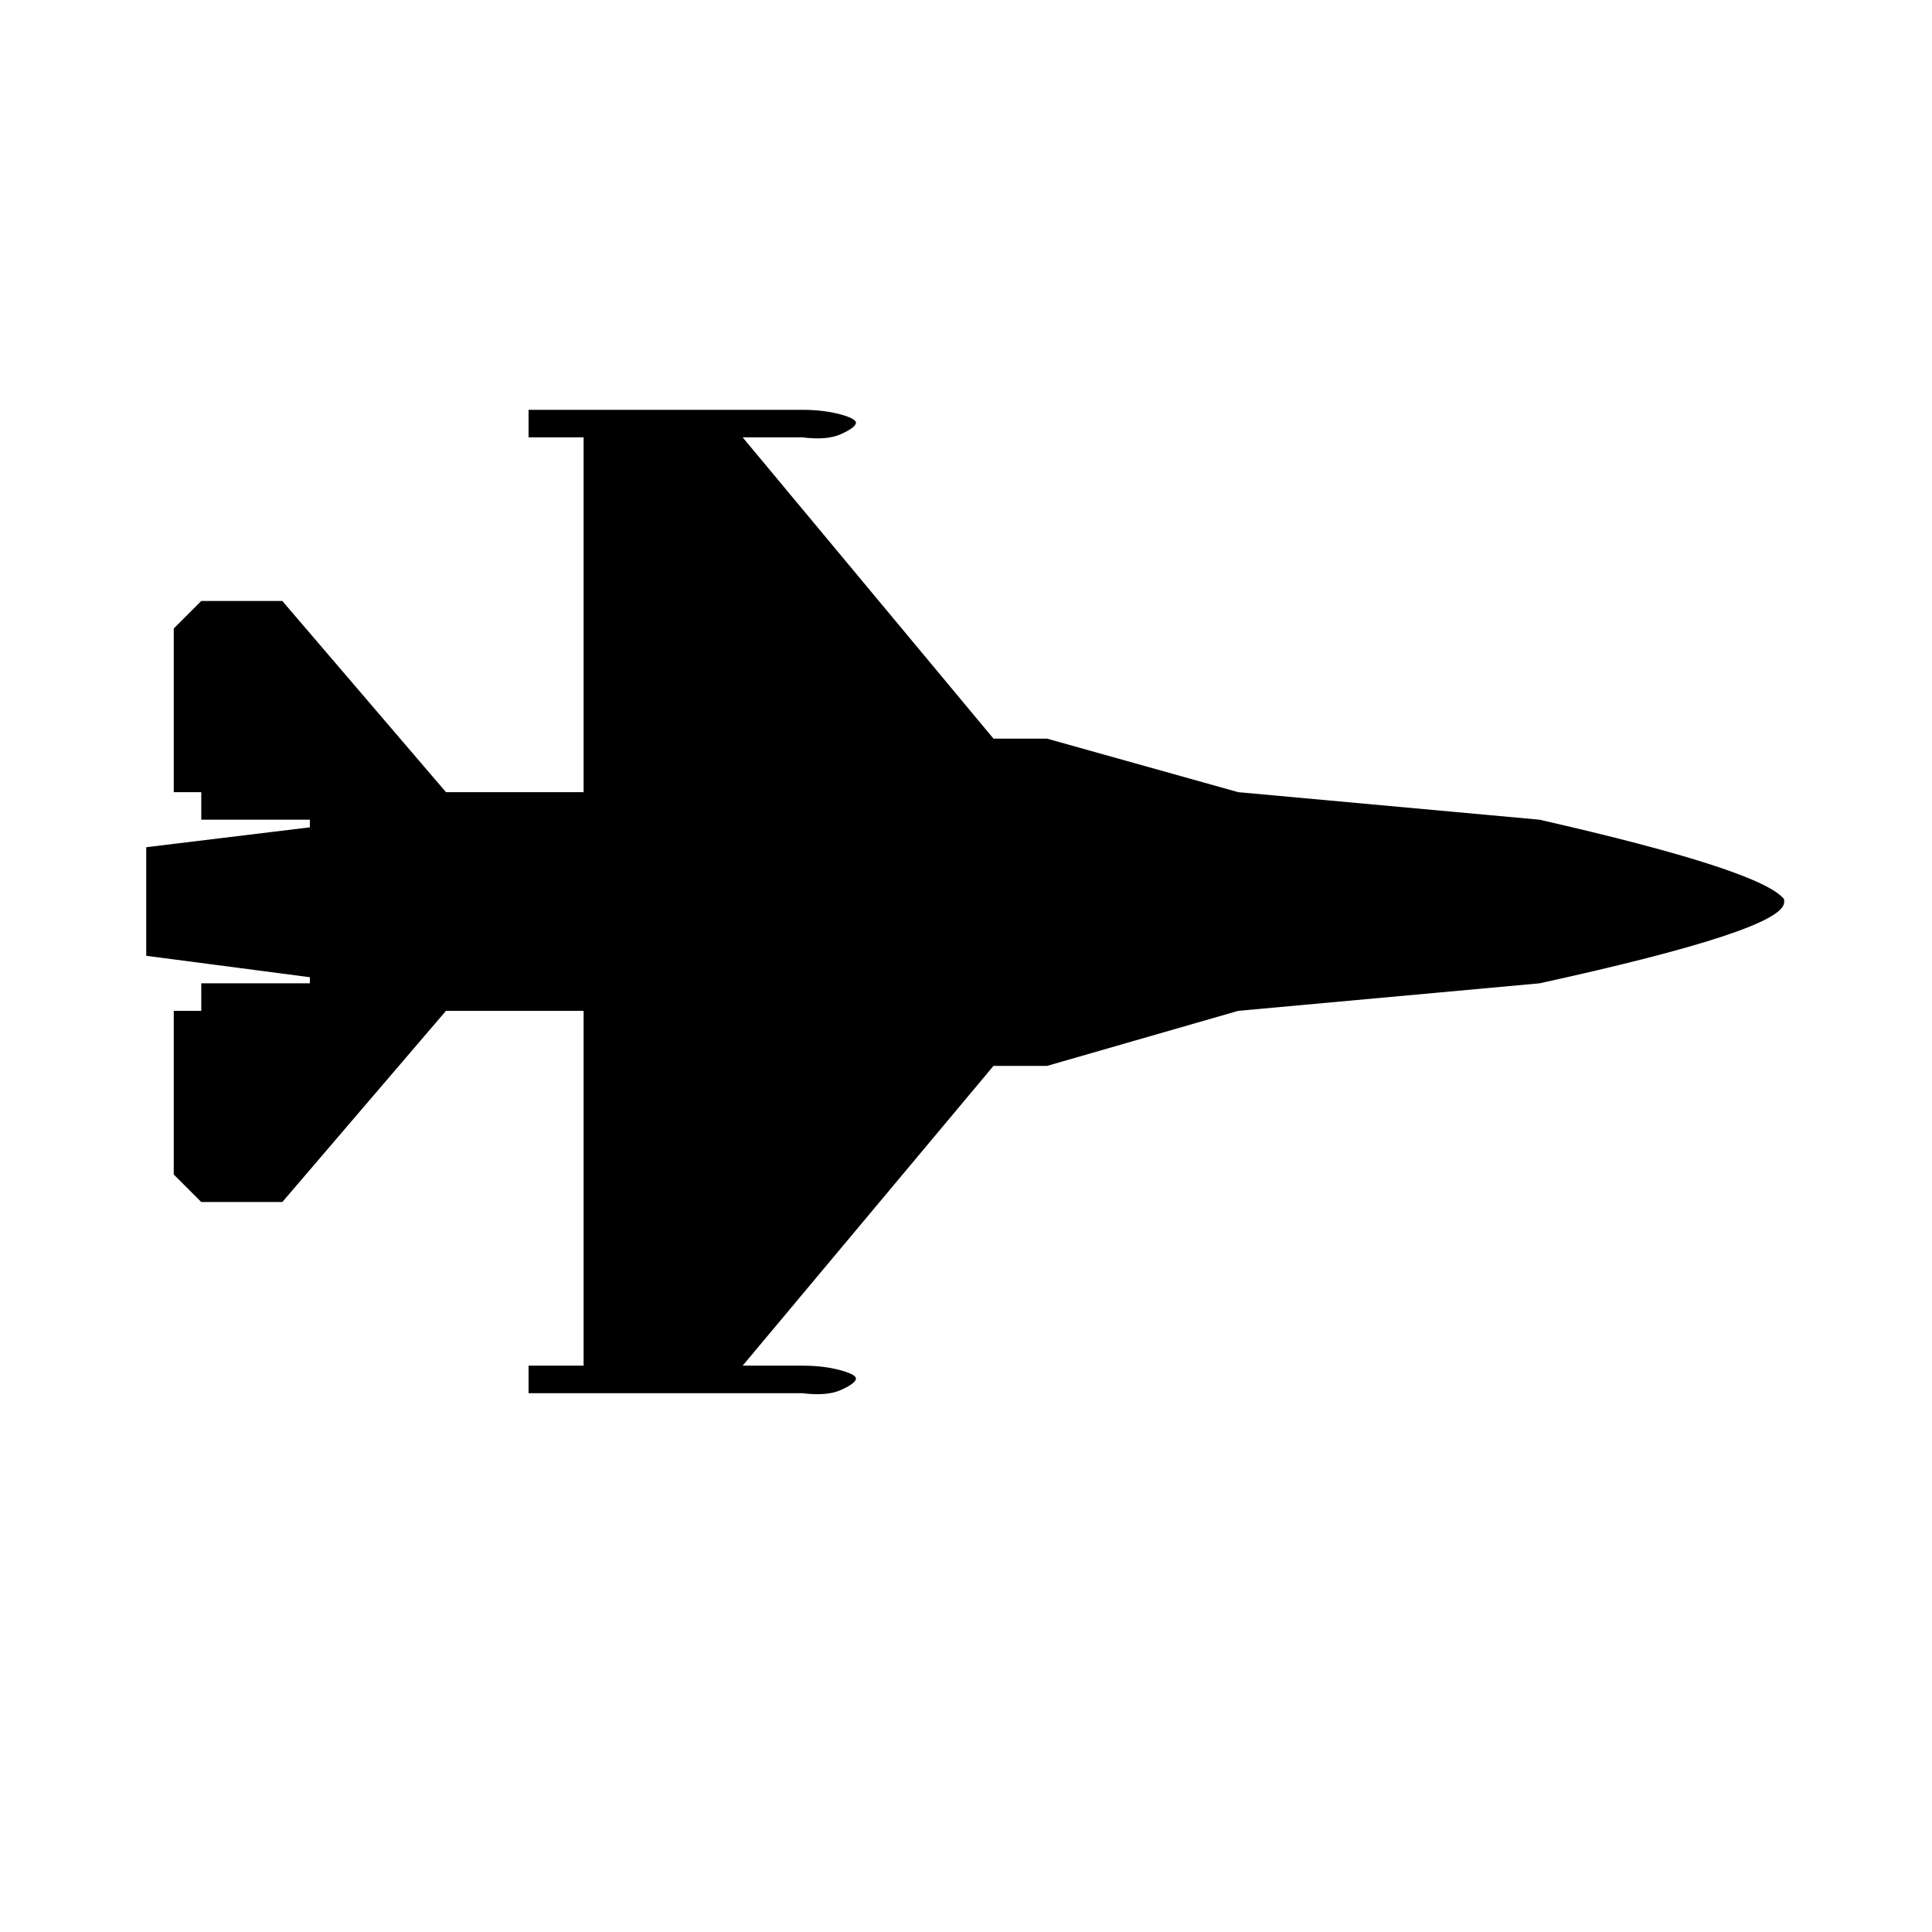 <?xml version="1.0" encoding="UTF-8" standalone="no"?><svg xmlns="http://www.w3.org/2000/svg" version="1.1" width="320" height="320" id="svg2"><path d="m 24.219,158.31 0,-17.985 27.104,-3.293 0,-1.267 -17.985,0 0,-4.559 -4.559,0 0,-27.104 4.559,-4.559 13.425,0 27.104,31.663 22.797,0 0,-58.767 -9.119,0 0,-4.559 45.342,0 q 3.546,0 6.333,0.76 2.786,0.76 2.533,1.52 -0.253,0.76 -2.533,1.773 -2.28,1.013 -6.333,0.507 l -9.879,0 41.542,49.901 8.866,0 31.663,8.866 49.901,4.559 q 36.729,8.359 40.529,13.172 l 0,0.507 q 0,4.559 -40.529,13.425 l -49.901,4.559 -31.663,9.119 -8.866,0 -41.542,49.648 9.879,0 q 3.546,0 6.333,0.76 2.786,0.76 2.533,1.52 -0.253,0.76 -2.533,1.773 -2.28,1.013 -6.333,0.507 l -45.342,0 0,-4.559 9.119,0 0,-58.767 -22.797,0 -27.104,31.663 -13.425,0 -4.559,-4.559 0,-27.104 4.559,0 0,-4.559 17.985,0 0,-1.013 z" id="path4101" /></svg>